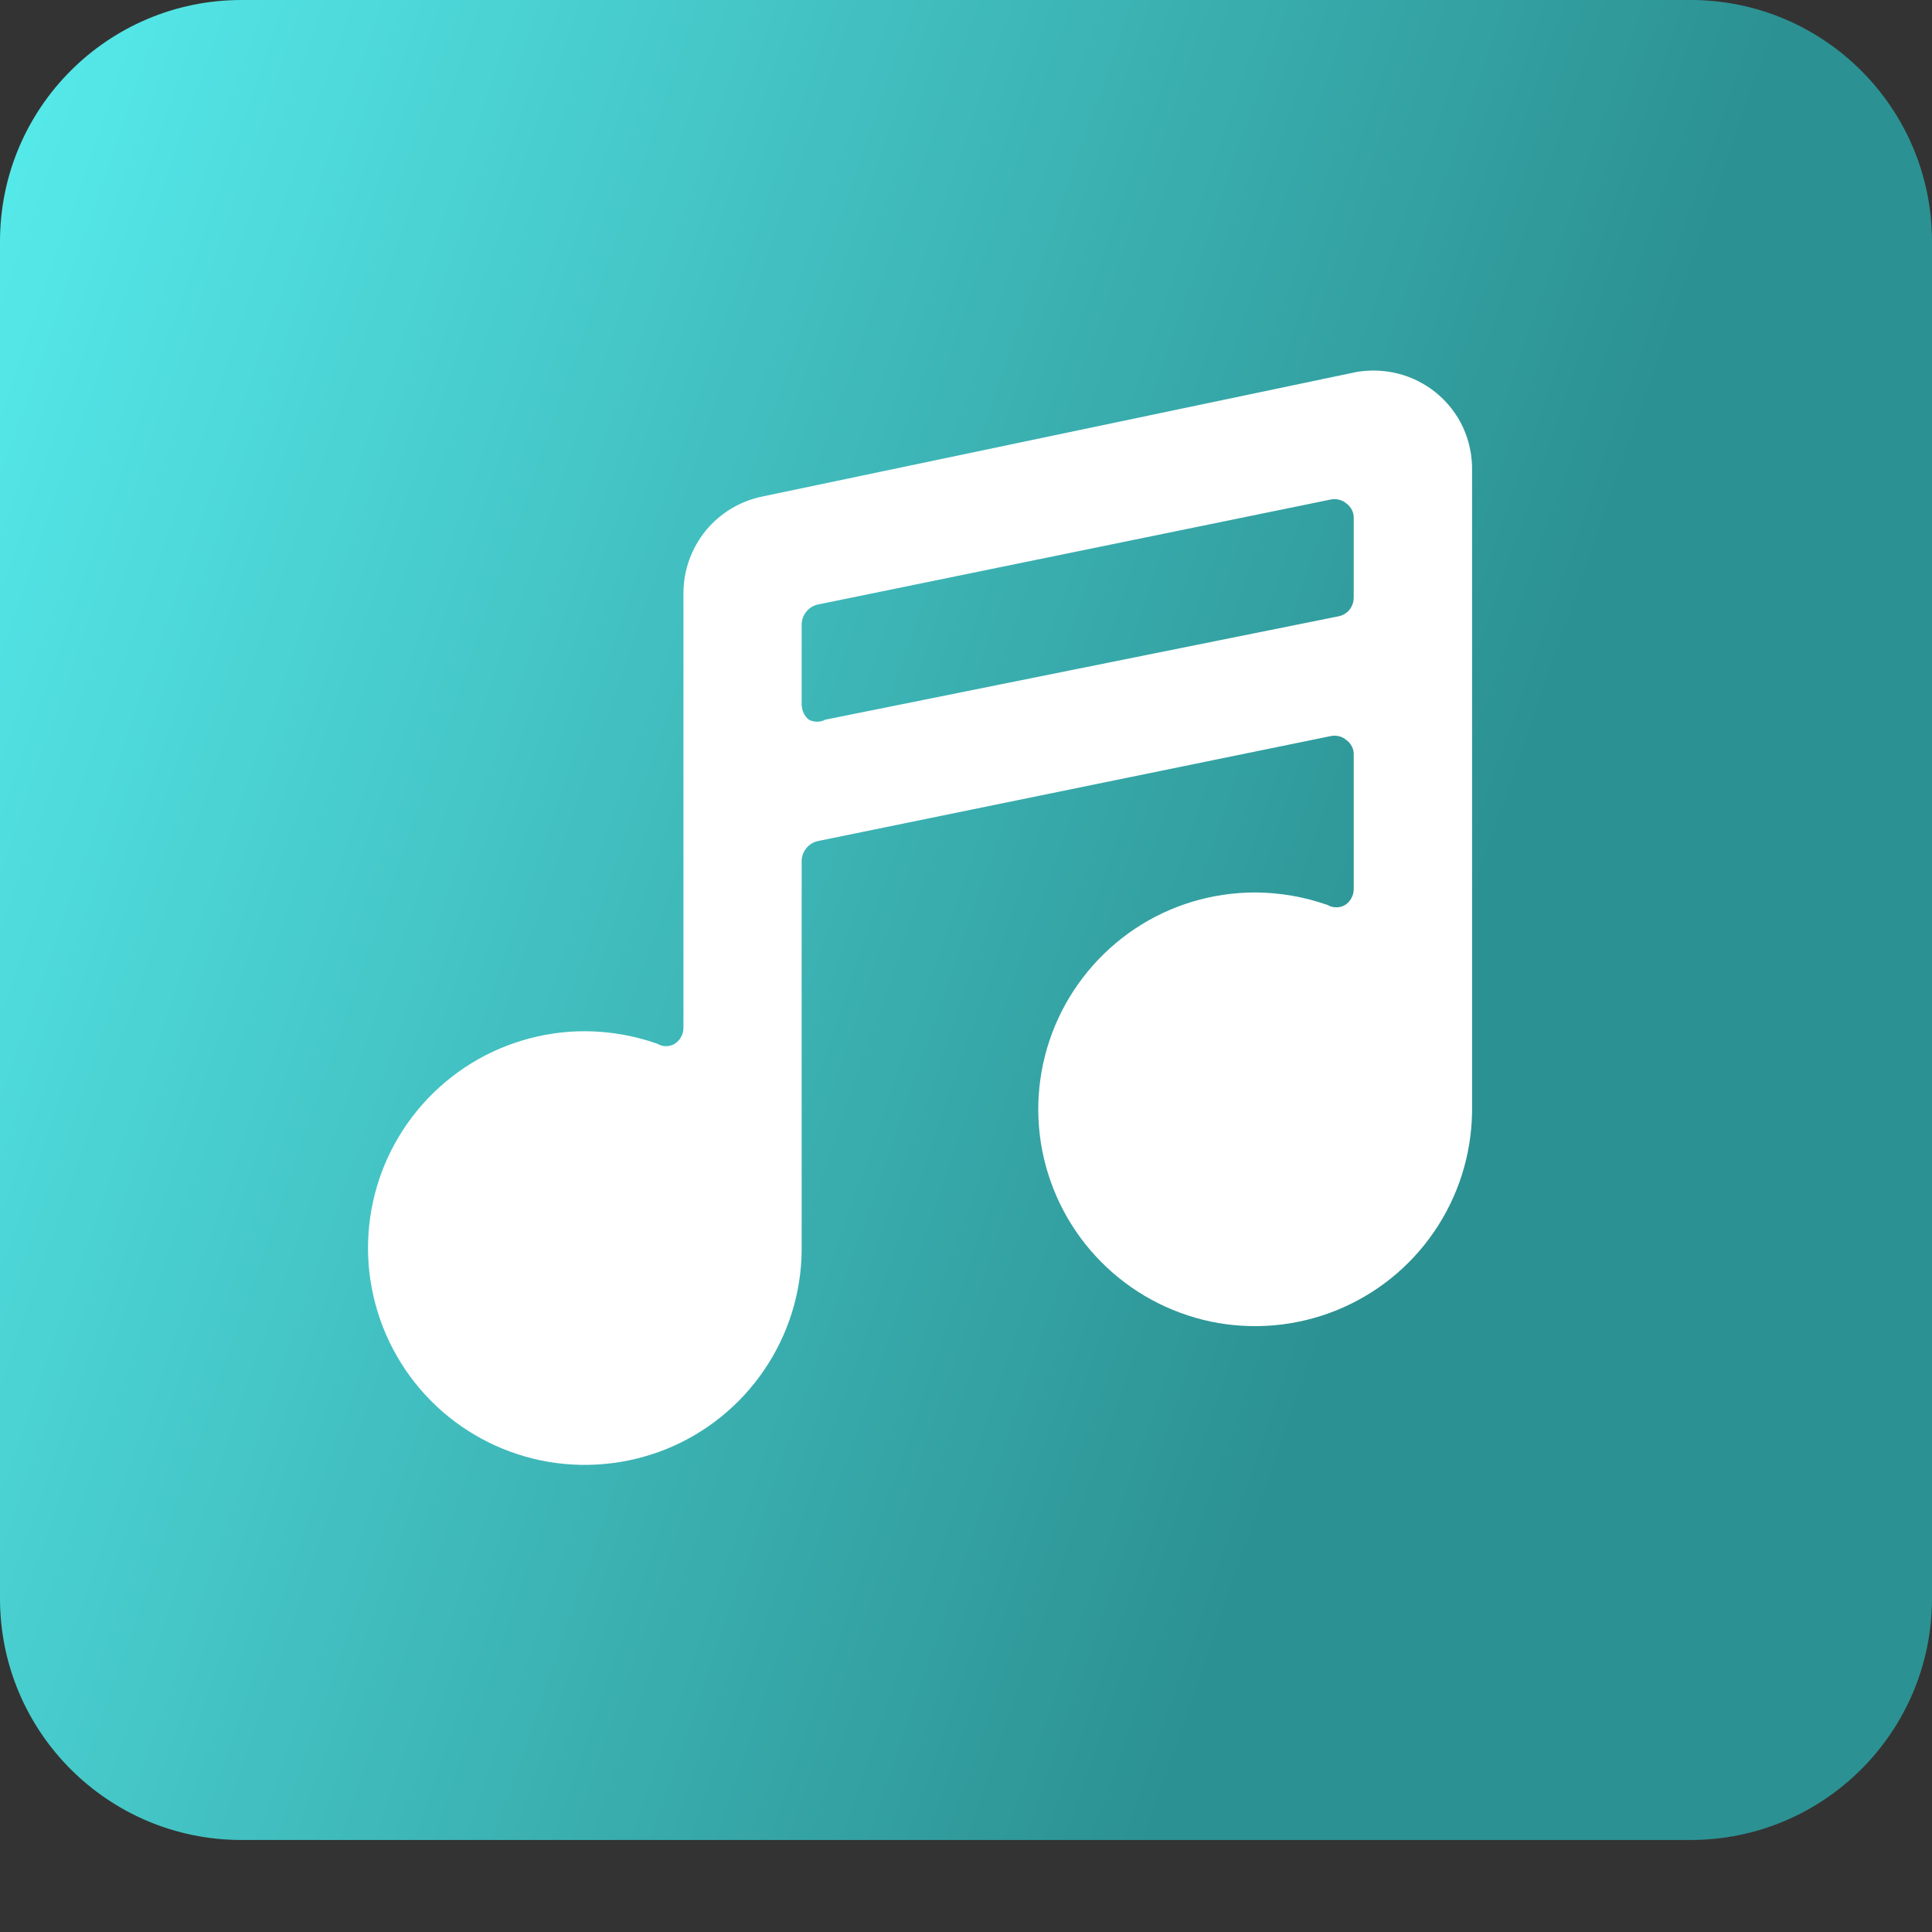 <svg width="16" height="16" viewBox="0 0 16 16" fill="none" xmlns="http://www.w3.org/2000/svg">
<rect x="0" y="0" width="16" height="16" fill="#333333" stroke="none"/>
<path d="M0 2C0 0.895 0.895 0 2 0H14C15.105 0 16 0.895 16 2V13.238C16 14.343 15.105 15.238 14 15.238H2C0.895 15.238 0 14.343 0 13.238V2Z" fill="url(#paint0_linear_6_565)"/>
<path d="M12.191 3.903C12.194 3.779 12.169 3.655 12.117 3.541C12.065 3.428 11.987 3.329 11.89 3.25C11.799 3.177 11.694 3.124 11.582 3.095C11.469 3.066 11.352 3.061 11.237 3.08L6.313 4.112C6.129 4.15 5.964 4.249 5.845 4.394C5.726 4.54 5.661 4.721 5.66 4.909V8.514C5.66 8.54 5.653 8.565 5.64 8.588C5.628 8.611 5.61 8.63 5.588 8.644C5.566 8.657 5.541 8.664 5.516 8.664C5.491 8.664 5.466 8.657 5.444 8.644C5.251 8.576 5.048 8.541 4.844 8.54C4.489 8.54 4.143 8.645 3.848 8.841C3.553 9.038 3.323 9.317 3.186 9.644C3.05 9.971 3.013 10.331 3.081 10.679C3.149 11.027 3.318 11.347 3.567 11.599C3.816 11.851 4.134 12.023 4.481 12.095C4.828 12.166 5.189 12.133 5.517 12.001C5.846 11.868 6.128 11.64 6.327 11.348C6.527 11.055 6.636 10.71 6.639 10.355V7.136C6.638 7.097 6.651 7.059 6.675 7.028C6.698 6.997 6.732 6.975 6.77 6.966L11.015 6.097C11.039 6.091 11.064 6.091 11.088 6.097C11.111 6.102 11.134 6.114 11.152 6.13C11.171 6.144 11.187 6.163 11.197 6.185C11.208 6.206 11.212 6.23 11.211 6.254V7.364C11.211 7.39 11.204 7.416 11.191 7.439C11.179 7.462 11.161 7.481 11.139 7.495C11.117 7.508 11.092 7.514 11.067 7.514C11.042 7.514 11.017 7.508 10.995 7.495C10.802 7.427 10.599 7.392 10.395 7.391C10.04 7.391 9.694 7.495 9.4 7.691C9.105 7.888 8.875 8.167 8.738 8.493C8.601 8.82 8.564 9.18 8.631 9.527C8.699 9.875 8.867 10.195 9.116 10.447C9.364 10.699 9.682 10.872 10.028 10.945C10.375 11.017 10.735 10.985 11.064 10.853C11.393 10.721 11.675 10.495 11.875 10.203C12.076 9.911 12.185 9.567 12.191 9.213V3.903ZM6.639 5.177C6.638 5.138 6.651 5.099 6.675 5.069C6.698 5.038 6.732 5.016 6.77 5.007L11.015 4.138C11.039 4.132 11.064 4.132 11.088 4.138C11.111 4.143 11.134 4.155 11.152 4.171C11.171 4.185 11.187 4.204 11.197 4.226C11.208 4.247 11.212 4.271 11.211 4.295V4.948C11.211 4.986 11.198 5.022 11.175 5.051C11.151 5.079 11.117 5.099 11.08 5.105L6.835 5.96C6.814 5.971 6.791 5.977 6.767 5.977C6.743 5.977 6.719 5.971 6.698 5.96C6.68 5.945 6.665 5.926 6.655 5.905C6.645 5.883 6.64 5.86 6.639 5.836V5.177Z" fill="white"/>
<defs>
<linearGradient id="paint0_linear_6_565" x1="0" y1="0" x2="13.239" y2="4.603" gradientUnits="userSpaceOnUse">
<stop stop-color="#57ECED"/>
<stop offset="1" stop-color="#2C9192"/>
</linearGradient>
</defs>
</svg>
